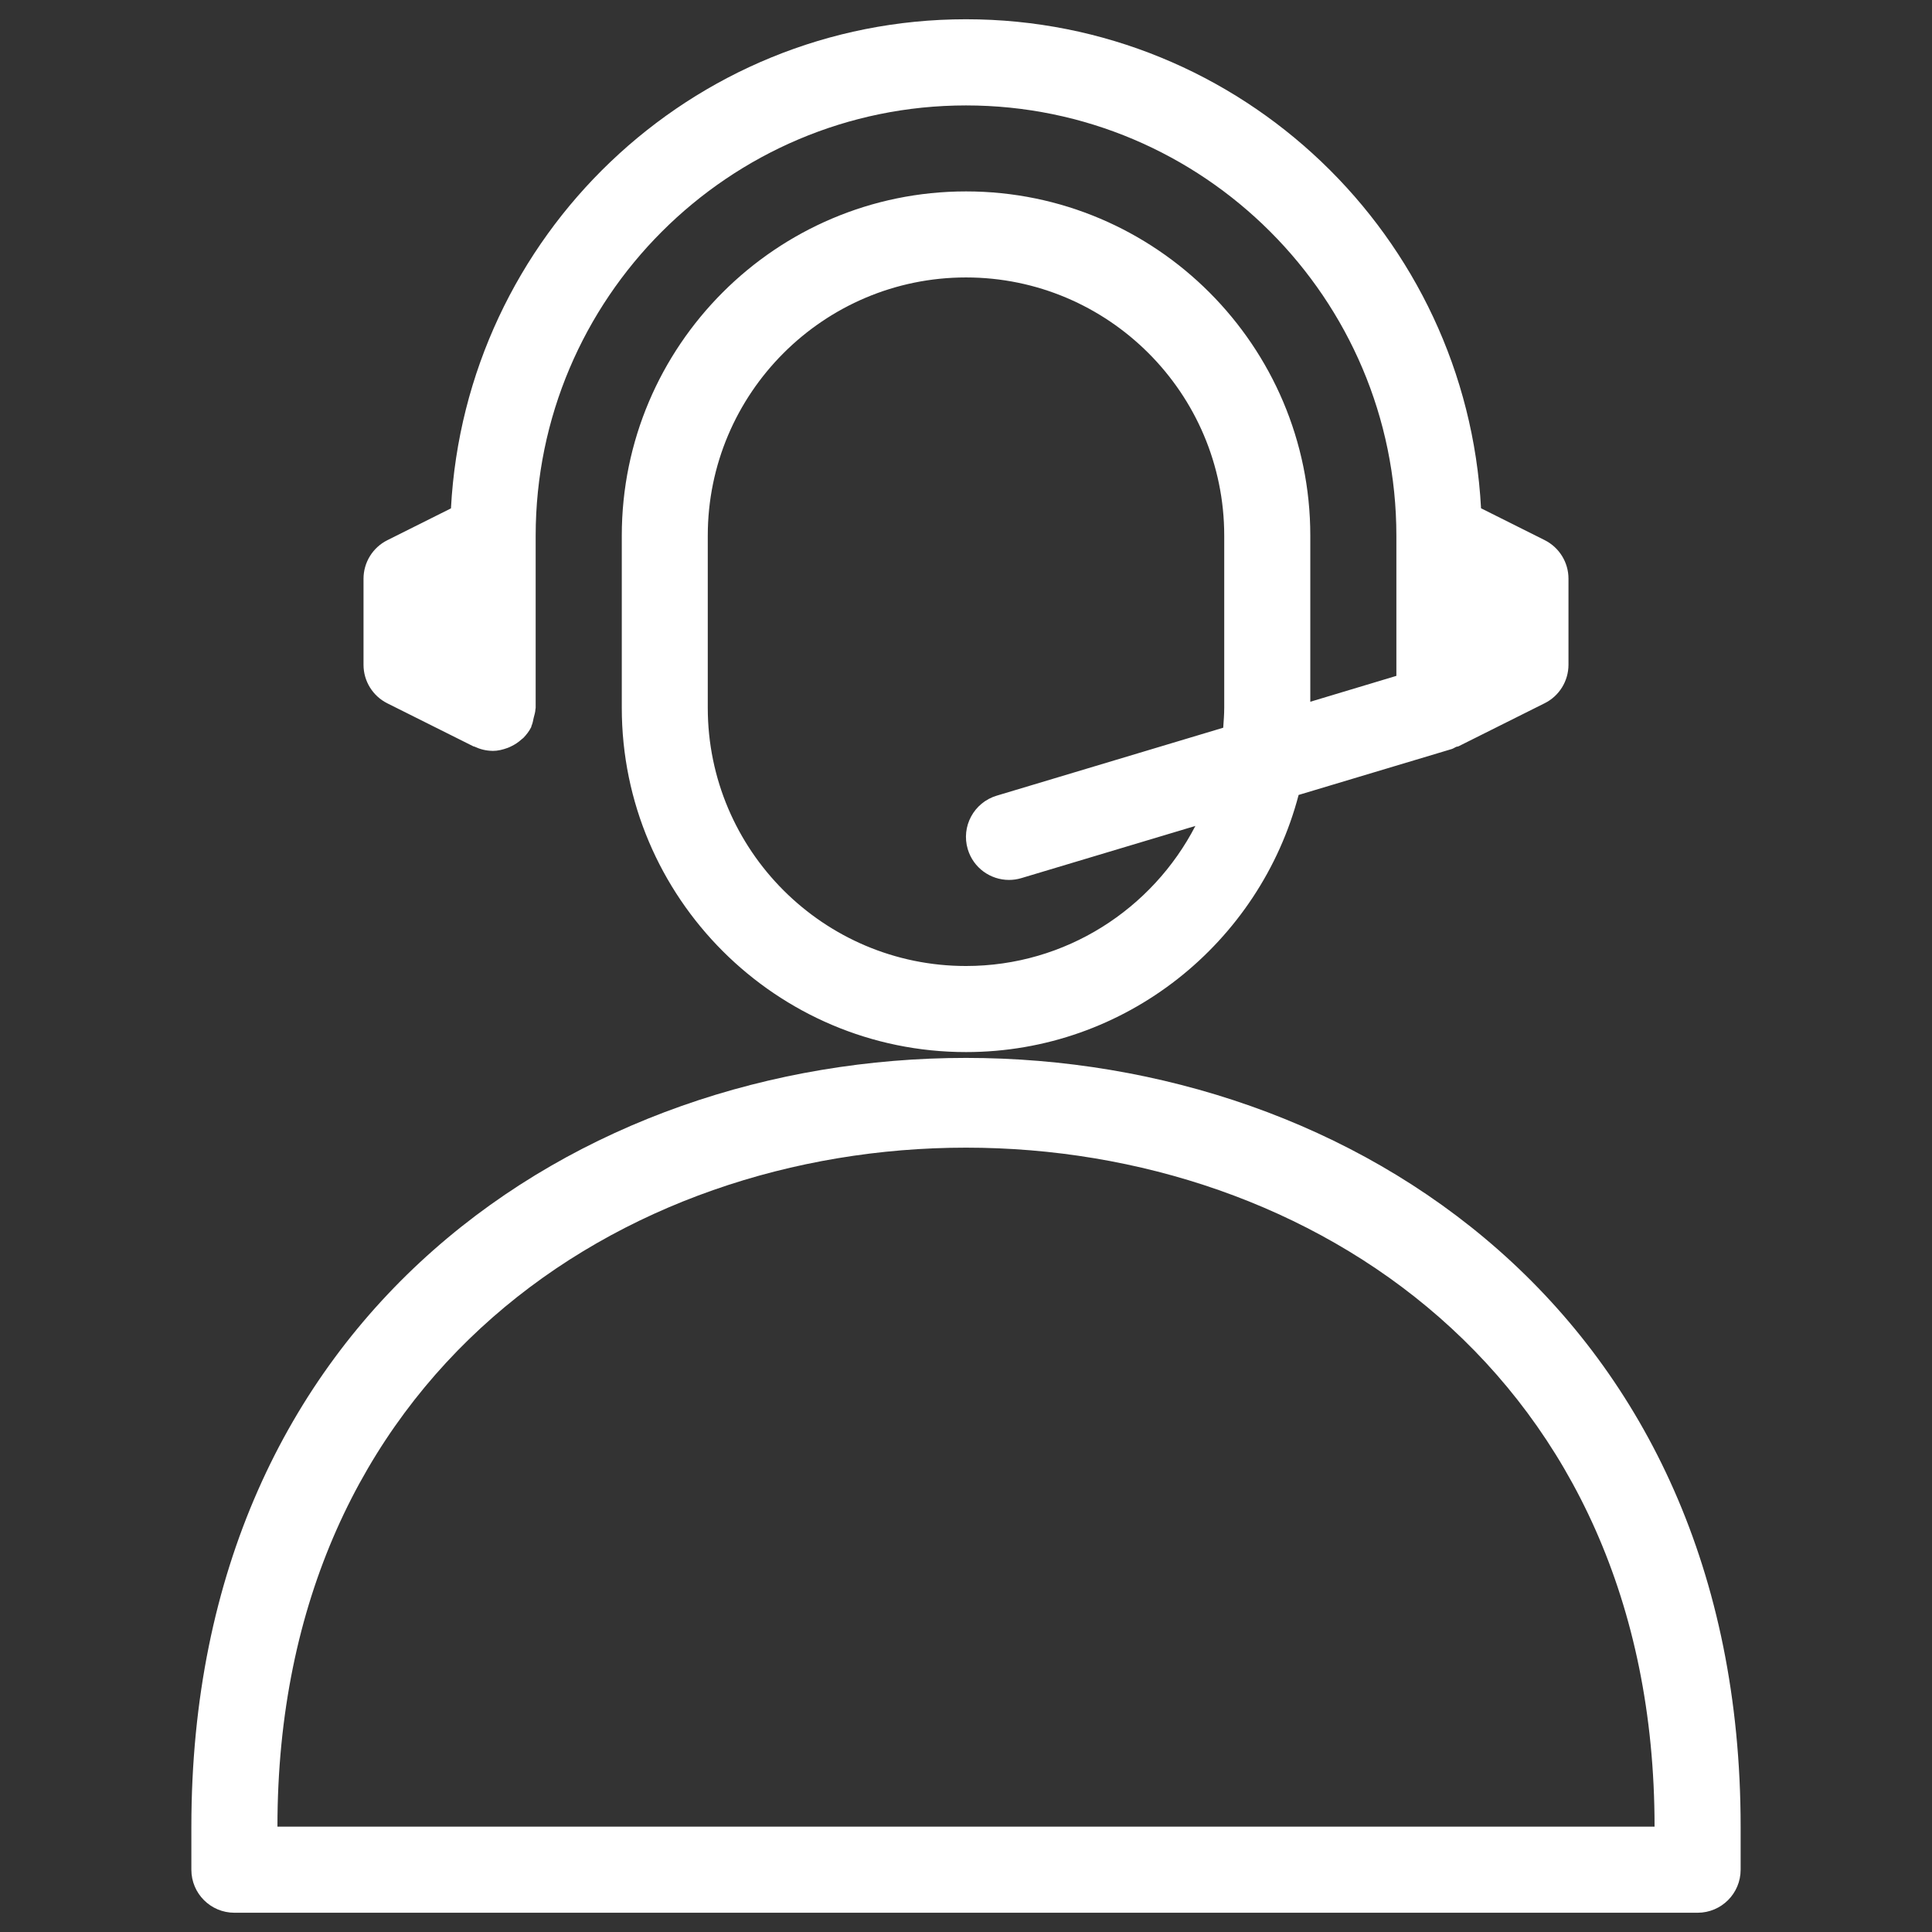 <?xml version="1.0" encoding="UTF-8"?>
<!DOCTYPE svg PUBLIC "-//W3C//DTD SVG 1.1//EN" "http://www.w3.org/Graphics/SVG/1.1/DTD/svg11.dtd">
<!-- Creator: CorelDRAW X7 -->
<svg xmlns="http://www.w3.org/2000/svg" xml:space="preserve" width="50px" height="50px" version="1.1" style="shape-rendering:geometricPrecision; text-rendering:geometricPrecision; image-rendering:optimizeQuality; fill-rule:evenodd; clip-rule:evenodd"
viewBox="0 0 5000000 5000000"
 xmlns:xlink="http://www.w3.org/1999/xlink">
 <rect x="0" y="0" width="5000000" height="5000000" fill="#333333" stroke="none"/>
 <defs>
  <style type="text/css">
   <![CDATA[
    .fil0 {fill:none}
    .fil1 {fill:#ffffff}
   ]]>
  </style>
 </defs>
 <g id="Layer_x0020_1">
  <rect class="fil0" width="5000000" height="5000000"/>
  <path id="Shape" class="fil1" d="M3360815 2057309l396272 -118823c4016,-1181 7441,-3898 11339,-5551 2126,-945 4252,-473 6496,-1654l222763 -111381c37678,-18780 61537,-57404 61537,-99688l0 -222645c0,-42285 -23859,-80672 -61537,-99688l-164769 -82444c-37206,-703841 -619862,-1265591 -1332916,-1265591 -713054,0 -1295710,561750 -1332916,1265827l-164769 82444c-37678,18898 -61537,57403 -61537,99688l0 222645c0,42285 23859,80790 61537,99688l222763 111382c1063,472 2244,236 3071,826 14174,6615 29410,10631 46182,10867 237,0 355,118 591,118l0 0 0 0 236 0c13229,0 25985,-3189 38269,-7677 3307,-1182 6496,-2599 9686,-4253 9567,-4606 18425,-10394 26457,-17717 1536,-1535 3543,-2598 5079,-4134 7795,-8150 14764,-17126 20079,-27638 473,-1063 355,-2244 827,-3426 3071,-6496 4016,-13819 5670,-21024 1889,-7441 4252,-14528 4488,-21969 0,-1299 591,-2126 591,-3425l0 -445408c0,-614193 499740,-1113815 1113814,-1113815 614075,0 1113697,499622 1113697,1113815l0 362492 -222763 66970 0 -429816c0,-491236 -399698,-890934 -890934,-890934 -491236,0 -890933,399698 -890933,890934l0 445407c0,491354 399697,891052 890933,891052 413163,0 760536,-283355 860697,-665454l0 0zm-2865563 2670084l0 111381c0,61656 49962,111382 111381,111382l3786734 0c61419,0 111381,-49726 111381,-111382l0 -111381c0,-2652721 -4009496,-2652721 -4009496,0zm222763 0c0,-2343027 3563970,-2343027 3563970,0l-3563970 0 0 0zm1781985 -2227393c-368516,0 -668289,-299655 -668289,-668289l0 -445407c0,-368516 299773,-668289 668289,-668289 368516,0 668289,299773 668289,668289l0 445407c0,17363 -1418,34490 -2599,51616l-586317 175872c-58939,17717 -92484,79845 -74767,138665 14528,48309 58703,79373 106775,79373 10513,0 21379,-1535 32009,-4724l450251 -135005c-111264,214968 -335444,362492 -593641,362492l0 0z"/>
 </g>
</svg>
